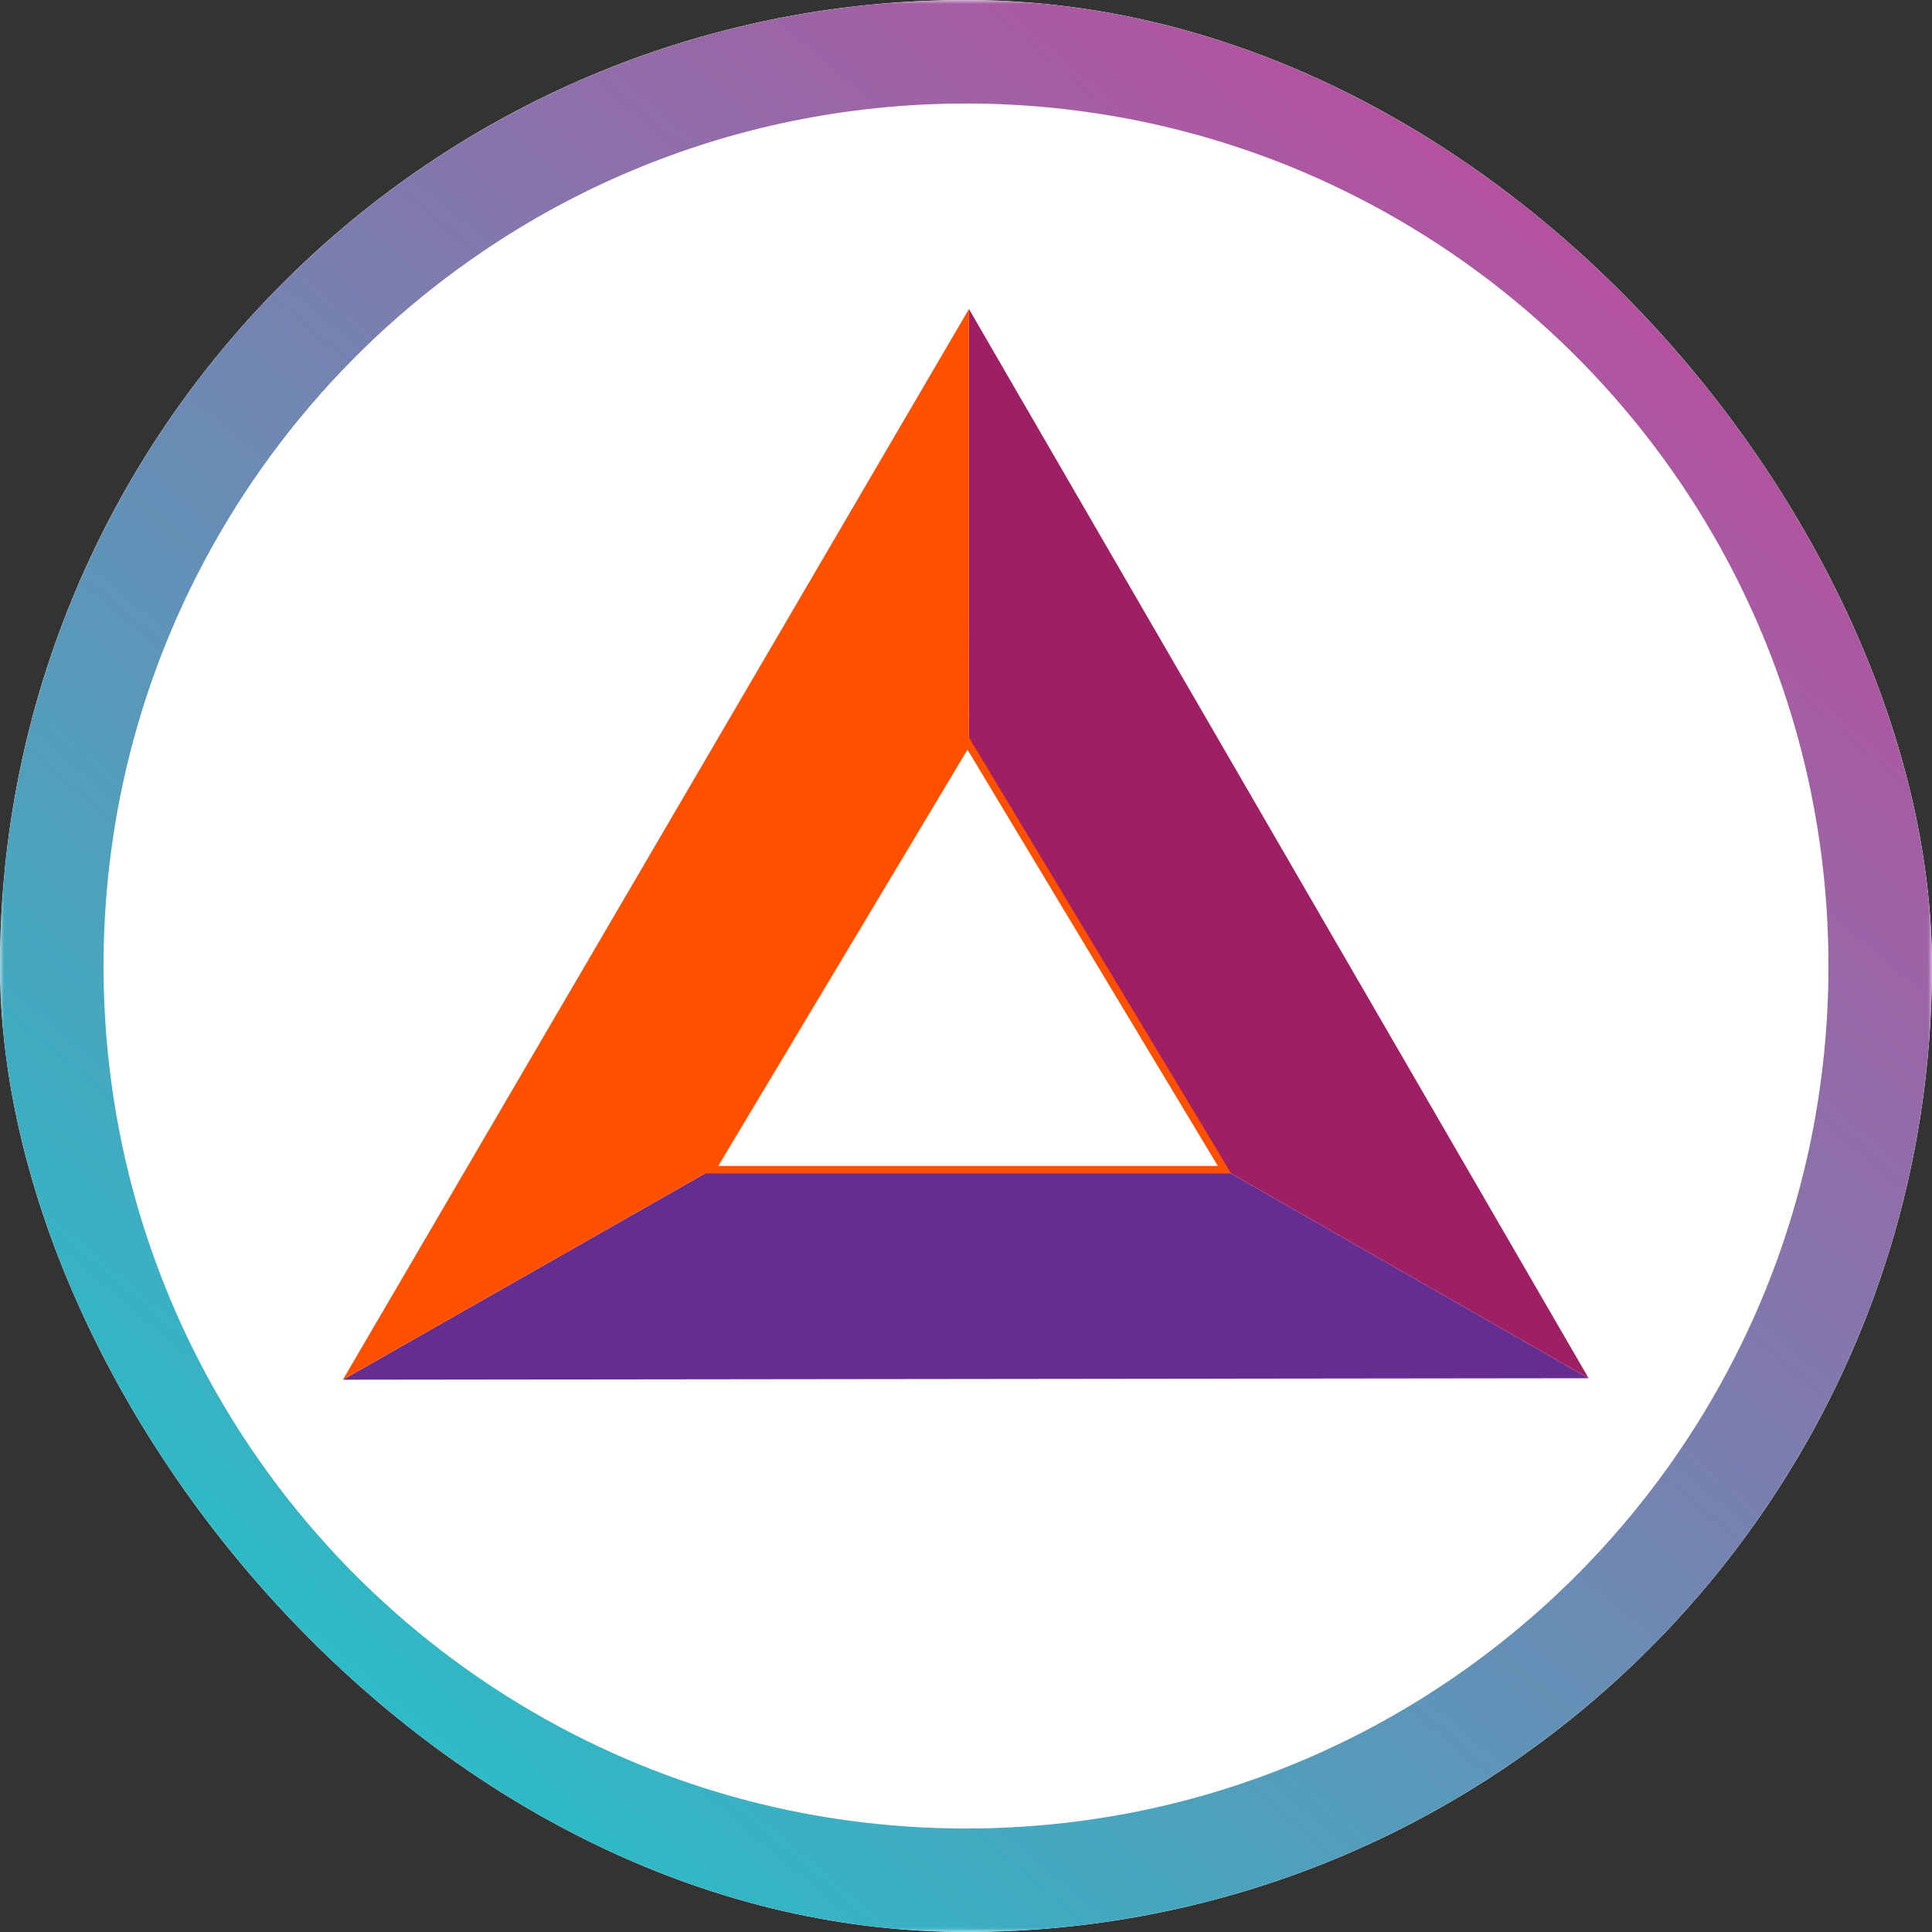<svg width="250" height="250" viewBox="0 0 250 250" fill="none" xmlns="http://www.w3.org/2000/svg">
<rect x="0" y="0" width="250" height="250" fill="#333333" stroke="none"/>
<g clip-path="url(#clip0_242_94021)">
<rect width="250" height="250" rx="125" fill="white"/>
<mask id="mask0_242_94021" style="mask-type:luminance" maskUnits="userSpaceOnUse" x="0" y="0" width="250" height="251">
<path d="M250 0.002H0V250.002H250V0.002Z" fill="white"/>
</mask>
<g mask="url(#mask0_242_94021)">
<path d="M205.564 178.343L125.355 132.414L44.373 178.532L205.564 178.343Z" fill="#662D91"/>
<path d="M125.381 39.984L125.355 132.41L205.565 178.339L125.381 39.984Z" fill="#9E1F63"/>
<path d="M44.373 178.528L125.354 132.41L125.381 39.984L44.373 178.528Z" fill="#FF5000"/>
<path d="M125.19 96.053L92.078 151.361H158.452L125.19 96.053Z" fill="white" stroke="#FF5000" stroke-width="0.977" stroke-miterlimit="10"/>
<path d="M125 250.003C116.538 250.005 108.097 249.154 99.805 247.463C83.816 244.188 68.628 237.797 55.108 228.654C35.011 215.088 19.279 195.985 9.82 173.659C6.625 166.098 4.186 158.239 2.539 150.198C-0.847 133.574 -0.847 116.438 2.539 99.814C5.814 83.825 12.206 68.637 21.348 55.117C34.914 35.019 54.018 19.286 76.345 9.826C83.906 6.629 91.764 4.189 99.805 2.542C116.429 -0.845 133.565 -0.845 150.189 2.542C166.178 5.816 181.366 12.207 194.886 21.35C214.983 34.916 230.715 54.02 240.174 76.346C243.372 83.907 245.813 91.766 247.461 99.807C250.847 116.431 250.847 133.567 247.461 150.191C244.187 166.18 237.796 181.368 228.653 194.888C215.086 214.985 195.982 230.716 173.657 240.176C166.096 243.373 158.237 245.814 150.196 247.463C141.904 249.154 133.463 250.005 125 250.003ZM125 13.394C117.446 13.393 109.91 14.152 102.507 15.662C88.231 18.585 74.67 24.292 62.598 32.456C44.657 44.57 30.613 61.627 22.168 81.56C19.315 88.311 17.136 95.329 15.665 102.509C12.642 117.352 12.642 132.652 15.665 147.495C18.59 161.771 24.298 175.332 32.462 187.403C44.576 205.347 61.632 219.393 81.566 227.839C88.318 230.693 95.335 232.871 102.516 234.341C117.359 237.365 132.659 237.365 147.501 234.341C161.778 231.418 175.339 225.71 187.41 217.545C205.348 205.431 219.389 188.376 227.832 168.445C230.686 161.693 232.864 154.676 234.335 147.495C237.359 132.652 237.359 117.352 234.335 102.509C231.41 88.233 225.703 74.673 217.539 62.602C205.427 44.661 188.373 30.617 168.443 22.171C161.691 19.317 154.673 17.139 147.493 15.668C140.091 14.156 132.555 13.394 125 13.394Z" fill="url(#paint0_linear_242_94021)"/>
</g>
</g>
<defs>
<linearGradient id="paint0_linear_242_94021" x1="210.751" y1="33.752" x2="51.5" y2="221.503" gradientUnits="userSpaceOnUse">
<stop stop-color="#B6509E"/>
<stop offset="1" stop-color="#2EBAC6"/>
</linearGradient>
<clipPath id="clip0_242_94021">
<rect width="250" height="250" rx="125" fill="white"/>
</clipPath>
</defs>
</svg>
